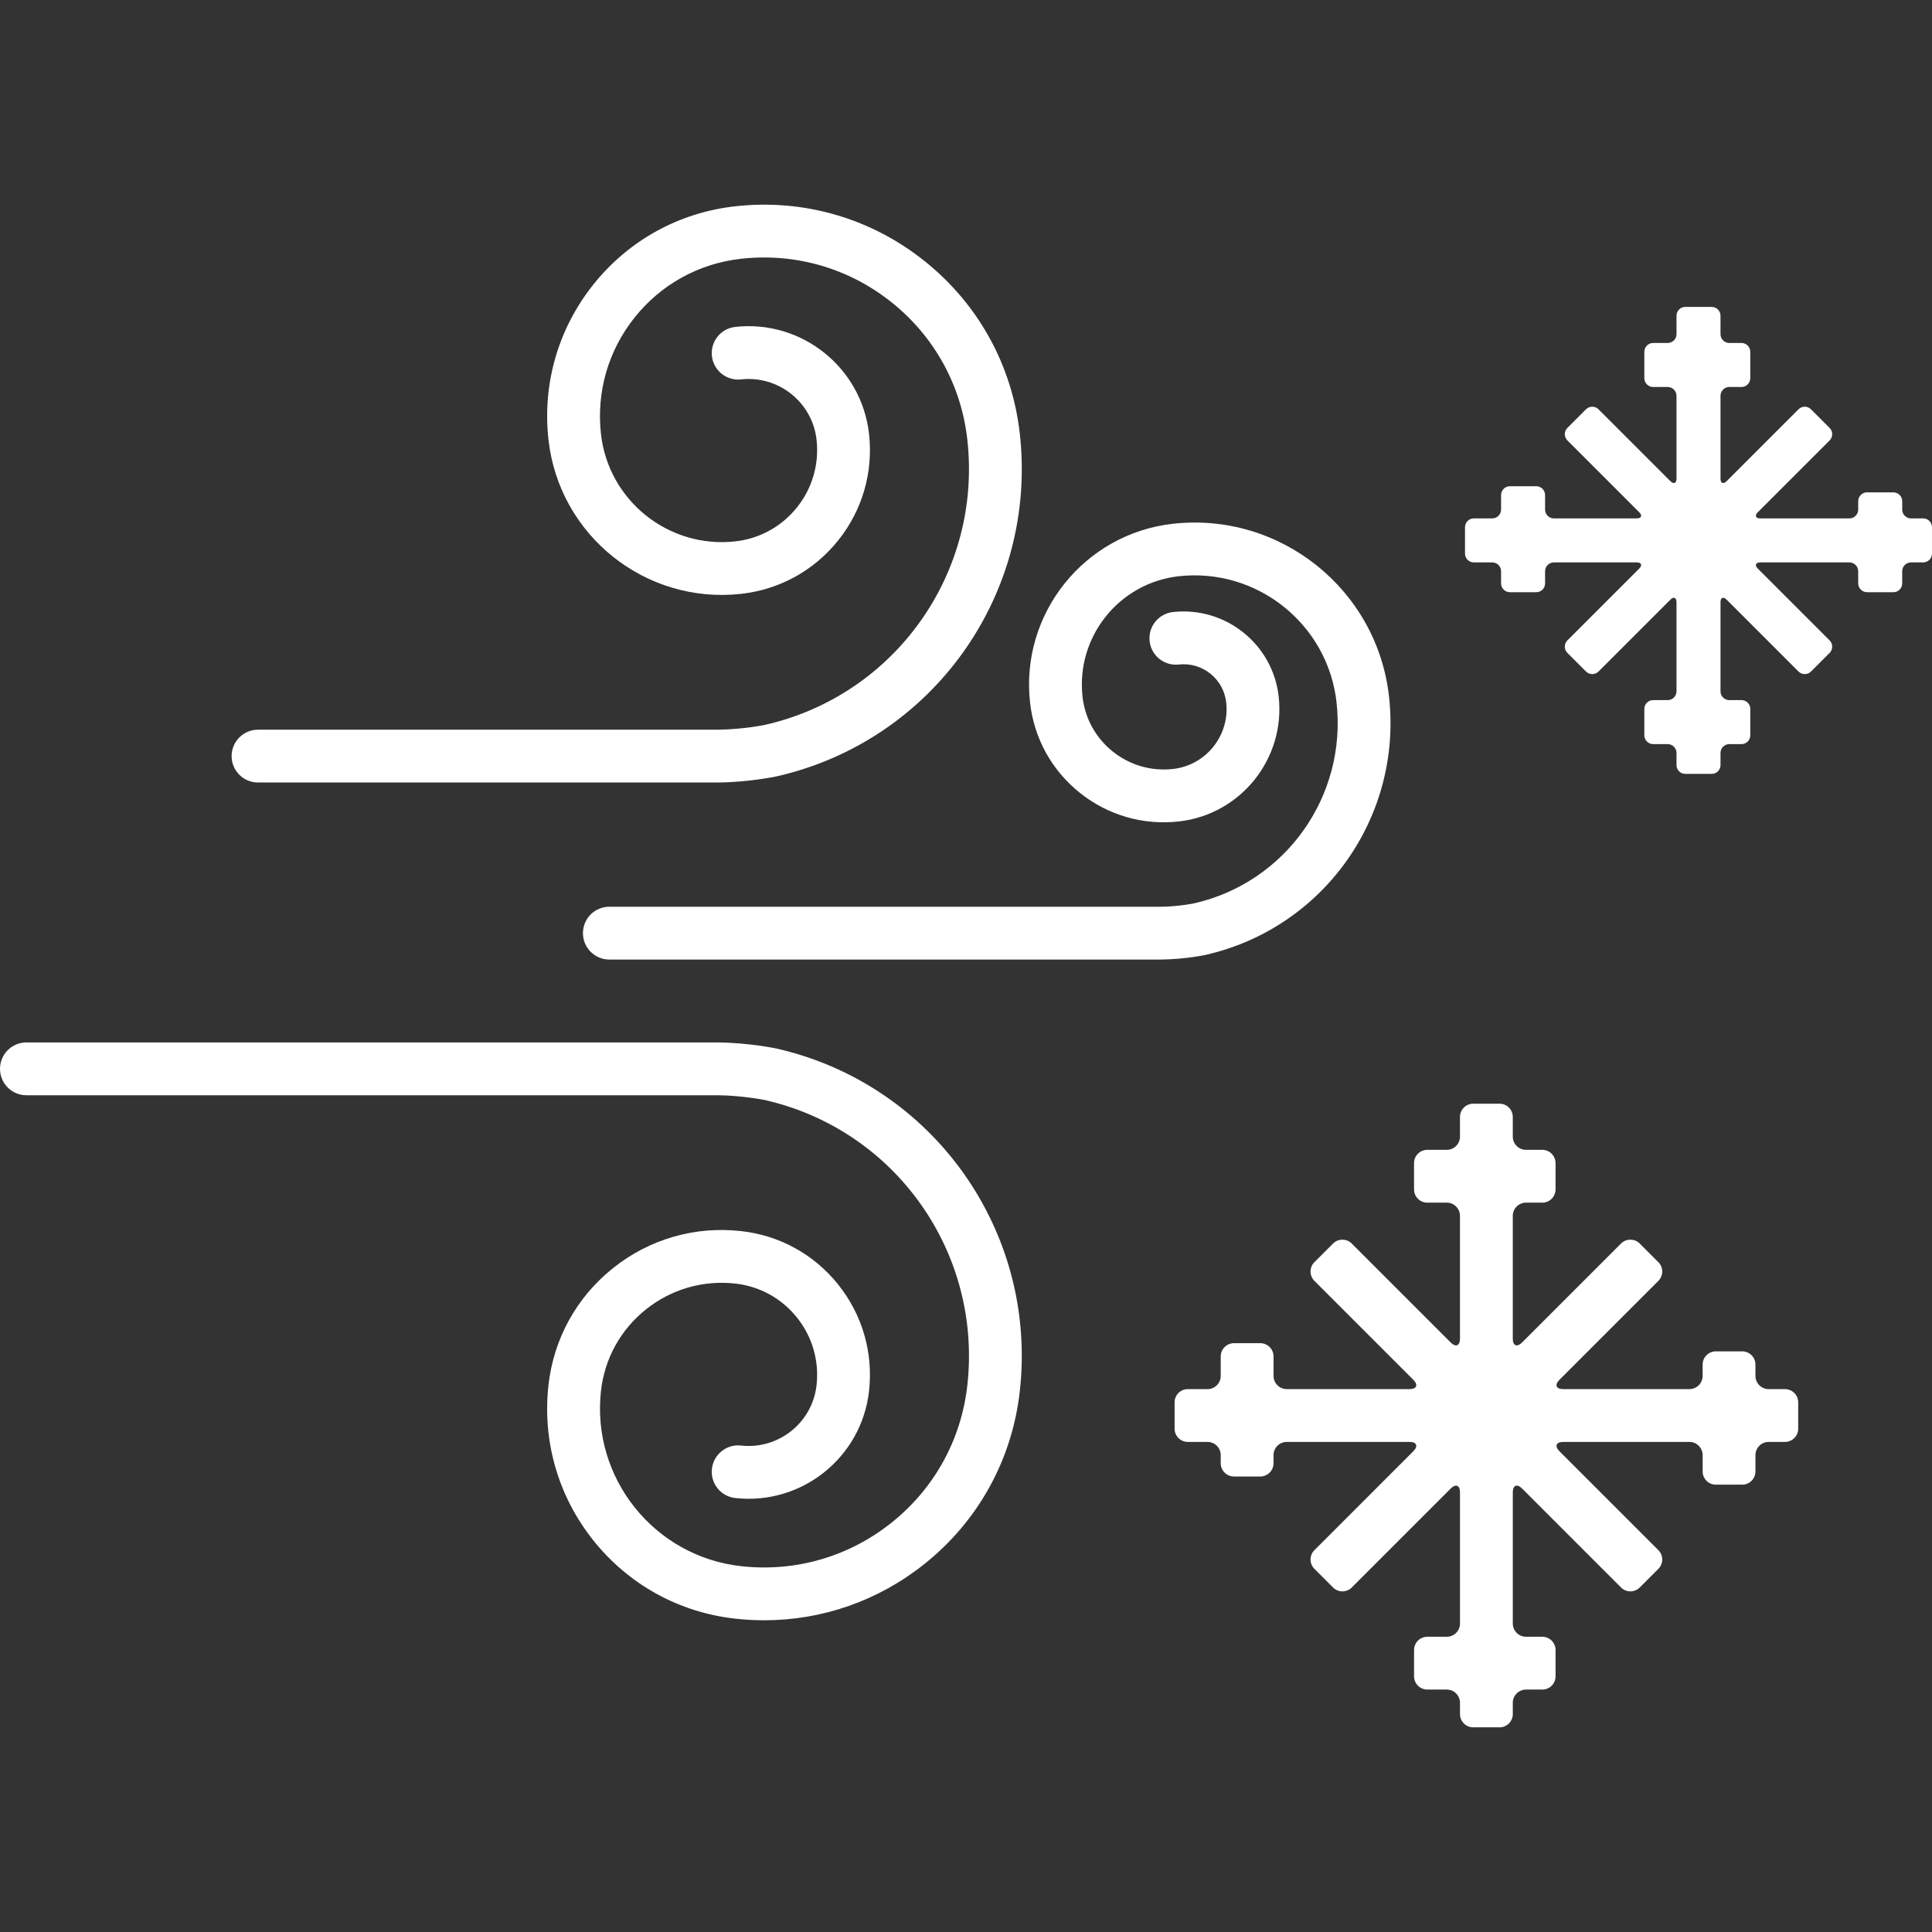 <?xml version="1.0" encoding="iso-8859-1"?>
<!-- Generator: Adobe Illustrator 17.1.0, SVG Export Plug-In . SVG Version: 6.00 Build 0)  -->
<!DOCTYPE svg PUBLIC "-//W3C//DTD SVG 1.1//EN" "http://www.w3.org/Graphics/SVG/1.1/DTD/svg11.dtd">
<svg xmlns="http://www.w3.org/2000/svg" xmlns:xlink="http://www.w3.org/1999/xlink" version="1.1" id="Capa_1" x="0px" y="0px" viewBox="0 0 439.048 439.048" style="enable-background:new 0 0 439.048 439.048;" xml:space="preserve" width="512px" height="512px">
<rect x="0" y="0" width="439.048" height="439.048" fill="#333333" stroke="none"/>
<g>
	<path d="M405.642,315.677h-3.718c-1.65,0-3-1.35-3-3v-2.582c0-1.65-1.35-3-3-3h-6c-1.65,0-3,1.35-3,3v2.582c0,1.65-1.35,3-3,3   h-28.658c-1.65,0-2.046-0.955-0.879-2.121l22.479-22.48c1.166-1.167,1.166-3.075,0-4.242l-4.242-4.242   c-1.166-1.167-3.076-1.167-4.242,0l-22.48,22.479c-1.167,1.166-2.121,0.771-2.121-0.879v-27.889c0-1.65,1.35-3,3-3h3.718   c1.65,0,3-1.35,3-3v-6c0-1.65-1.35-3-3-3h-3.718c-1.65,0-3-1.35-3-3v-4.487c0-1.649-1.35-3-3-3h-6c-1.65,0-3,1.351-3,3v4.487   c0,1.65-1.35,3-3,3h-4.439c-1.65,0-3,1.35-3,3v6c0,1.65,1.35,3,3,3h4.439c1.65,0,3,1.35,3,3v27.888   c0,1.649-0.954,2.046-2.121,0.879l-22.479-22.478c-1.167-1.167-3.075-1.167-4.242,0l-4.242,4.242c-1.167,1.167-1.167,3.075,0,4.242   l22.479,22.48c1.166,1.166,0.771,2.121-0.879,2.121H292.41c-1.65,0-3-1.35-3-3v-4.44c0-1.649-1.35-3-3-3h-6c-1.65,0-3,1.351-3,3   v4.44c0,1.65-1.35,3-3,3h-4.486c-1.65,0-3,1.35-3,3v6c0,1.65,1.35,3,3,3h4.486c1.65,0,3,1.35,3,3v1.857c0,1.65,1.35,3,3,3h6   c1.65,0,3-1.35,3-3v-1.857c0-1.65,1.35-3,3-3h27.888c1.65,0,2.046,0.955,0.879,2.121l-22.478,22.479   c-1.167,1.166-1.167,3.076,0,4.242l4.242,4.242c1.167,1.166,3.075,1.166,4.242,0l22.479-22.478   c1.167-1.166,2.121-0.772,2.121,0.879v29.793c0,1.65-1.35,3-3,3h-4.439c-1.65,0-3,1.35-3,3v6c0,1.65,1.35,3,3,3h4.439   c1.65,0,3,1.35,3,3v2.581c0,1.649,1.35,3,3,3h6c1.65,0,3-1.351,3-3v-2.581c0-1.65,1.35-3,3-3h3.718c1.65,0,3-1.35,3-3v-6   c0-1.65-1.35-3-3-3h-3.718c-1.65,0-3-1.35-3-3v-29.794c0-1.649,0.954-2.046,2.121-0.879l22.48,22.479   c1.166,1.166,3.076,1.166,4.242,0l4.242-4.242c1.166-1.166,1.166-3.076,0-4.242l-22.479-22.479   c-1.166-1.166-0.771-2.121,0.879-2.121h28.657c1.65,0,3,1.35,3,3v3.716c0,1.65,1.35,3,3,3h6c1.65,0,3-1.35,3-3v-3.716   c0-1.65,1.35-3,3-3h3.718c1.65,0,3-1.35,3-3v-6C408.642,317.027,407.293,315.677,405.642,315.677z" fill="#FFFFFF"/>
	<path d="M437.048,117.808h-2.77c-1.1,0-2-0.9-2-2v-1.92c0-1.1-0.9-2-2-2h-6c-1.1,0-2,0.9-2,2v1.92c0,1.1-0.9,2-2,2h-20.223   c-1.1,0-1.363-0.637-0.586-1.414l16.317-16.317c0.777-0.777,0.777-2.051,0-2.828l-4.242-4.242c-0.777-0.777-2.051-0.777-2.828,0   l-16.317,16.317c-0.777,0.777-1.414,0.514-1.414-0.586V89.941c0-1.1,0.9-2,2-2h2.77c1.1,0,2-0.9,2-2v-6c0-1.1-0.9-2-2-2h-2.77   c-1.1,0-2-0.9-2-2v-4.196c0-1.101-0.9-2-2-2h-6c-1.1,0-2,0.899-2,2v4.196c0,1.1-0.9,2-2,2h-3.312c-1.1,0-2,0.9-2,2v6   c0,1.1,0.9,2,2,2h3.312c1.1,0,2,0.9,2,2v18.797c0,1.1-0.637,1.363-1.414,0.586l-16.317-16.317c-0.777-0.777-2.051-0.777-2.828,0   l-4.242,4.242c-0.777,0.777-0.777,2.051,0,2.828l16.317,16.317c0.777,0.777,0.514,1.414-0.586,1.414h-18.797c-1.1,0-2-0.9-2-2   v-3.312c0-1.101-0.9-2-2-2h-6c-1.1,0-2,0.899-2,2v3.312c0,1.1-0.9,2-2,2h-4.196c-1.1,0-2,0.9-2,2v6c0,1.1,0.9,2,2,2h4.196   c1.1,0,2,0.9,2,2v2.771c0,1.101,0.9,2,2,2h6c1.1,0,2-0.899,2-2v-2.771c0-1.1,0.9-2,2-2h18.797c1.1,0,1.363,0.637,0.586,1.414   l-16.317,16.317c-0.777,0.777-0.777,2.051,0,2.828l4.242,4.242c0.777,0.777,2.051,0.777,2.828,0l16.317-16.317   c0.777-0.777,1.414-0.514,1.414,0.586v20.224c0,1.101-0.9,2-2,2h-3.312c-1.1,0-2,0.899-2,2v6c0,1.101,0.9,2,2,2h3.312   c1.1,0,2,0.899,2,2v2.77c0,1.1,0.9,2,2,2h6c1.1,0,2-0.9,2-2v-2.77c0-1.101,0.9-2,2-2h2.77c1.1,0,2-0.899,2-2v-6c0-1.101-0.9-2-2-2   h-2.77c-1.1,0-2-0.899-2-2v-20.224c0-1.1,0.637-1.363,1.414-0.586l16.317,16.317c0.777,0.777,2.051,0.777,2.828,0l4.242-4.242   c0.777-0.777,0.777-2.051,0-2.828l-16.317-16.317c-0.777-0.777-0.514-1.414,0.586-1.414h20.223c1.1,0,2,0.9,2,2v2.771   c0,1.101,0.9,2,2,2h6c1.1,0,2-0.899,2-2v-2.771c0-1.1,0.9-2,2-2h2.77c1.1,0,2-0.9,2-2v-6   C439.048,118.709,438.147,117.808,437.048,117.808z" fill="#FFFFFF"/>
	<path d="M58.634,177.823l104.684-0.001c7.033-0.093,13.003-1.354,13.083-1.371c35.611-8.058,59.408-41.534,55.354-77.868   c-1.733-15.545-9.418-29.484-21.636-39.249c-12.218-9.766-27.506-14.188-43.053-12.453c-12.754,1.422-24.19,7.727-32.203,17.752   s-11.642,22.57-10.219,35.325c2.425,21.722,22.064,37.427,43.787,34.995c8.736-0.975,16.57-5.293,22.059-12.159   s7.975-15.459,6.999-24.194c-1.683-15.086-15.333-25.989-30.41-24.307c-3.293,0.367-5.665,3.334-5.298,6.628   c0.367,3.294,3.341,5.67,6.628,5.298c8.499-0.941,16.204,5.202,17.154,13.712c0.619,5.55-0.96,11.009-4.447,15.371   c-3.487,4.362-8.464,7.106-14.016,7.726c-15.145,1.684-28.84-9.257-30.53-24.4c-1.067-9.568,1.655-18.98,7.667-26.502   c6.011-7.521,14.591-12.251,24.16-13.318c12.357-1.38,24.516,2.137,34.229,9.901c9.714,7.764,15.823,18.846,17.202,31.205   c3.376,30.254-16.433,58.126-46.026,64.822c-0.048,0.011-4.936,1.013-10.564,1.088H58.634c-3.313,0-6,2.687-6,6   C52.634,175.136,55.32,177.823,58.634,177.823z" fill="#FFFFFF"/>
	<path d="M176.378,238.263c-0.058-0.013-6.033-1.275-13.141-1.367H6c-3.313,0-6,2.687-6,6c0,3.314,2.687,6,6,6l157.158-0.001   c5.704,0.075,10.592,1.078,10.594,1.078c29.644,6.706,49.452,34.578,46.076,64.833c-1.379,12.359-7.488,23.441-17.202,31.205   c-9.715,7.765-21.874,11.279-34.23,9.901c-19.752-2.203-34.029-20.066-31.826-39.819c0.819-7.337,4.445-13.915,10.212-18.524   c5.768-4.609,12.984-6.689,20.319-5.877c5.551,0.619,10.527,3.362,14.015,7.726c3.487,4.362,5.066,9.821,4.447,15.372   c-0.949,8.508-8.638,14.653-17.155,13.711c-3.285-0.373-6.26,2.004-6.627,5.299c-0.367,3.293,2.005,6.26,5.299,6.627   c15.097,1.687,28.727-9.224,30.409-24.306c0.976-8.736-1.511-17.329-6.999-24.195c-5.489-6.867-13.323-11.186-22.058-12.159   c-10.524-1.176-20.871,1.818-29.143,8.43c-8.27,6.609-13.472,16.044-14.646,26.566c-1.423,12.754,2.206,25.299,10.219,35.324   c8.013,10.024,19.449,16.329,32.203,17.752c2.211,0.247,4.415,0.369,6.608,0.369c13.222-0.001,25.964-4.446,36.444-12.822   c12.218-9.765,19.902-23.704,21.636-39.249C235.809,279.801,212.012,246.325,176.378,238.263z" fill="#FFFFFF"/>
	<path d="M315.656,158.283c-2.718-24.363-24.744-41.974-49.116-39.257c-20.148,2.25-34.711,20.472-32.463,40.619   c0.906,8.127,4.924,15.415,11.311,20.52c6.389,5.105,14.382,7.418,22.509,6.511c14.078-1.571,24.255-14.303,22.685-28.383   c-1.331-11.919-12.104-20.526-24.031-19.206c-3.294,0.367-5.665,3.335-5.298,6.628c0.367,3.294,3.346,5.669,6.628,5.298   c5.362-0.599,10.178,3.268,10.775,8.611c0.836,7.503-4.587,14.289-12.089,15.126c-4.942,0.549-9.802-0.854-13.686-3.959   c-3.884-3.105-6.327-7.535-6.878-12.477c-1.514-13.572,8.297-25.848,21.868-27.363c17.787-1.975,33.874,10.874,35.859,28.661   c2.38,21.325-11.581,40.97-32.425,45.685c-0.033,0.008-3.478,0.709-7.389,0.76H138.474c-3.314,0-6,2.686-6,6c0,3.313,2.686,6,6,6   l125.521-0.001c5.383-0.069,9.869-1.034,9.91-1.043C300.766,210.937,318.715,185.688,315.656,158.283z" fill="#FFFFFF"/>
</g>
<g>
</g>
<g>
</g>
<g>
</g>
<g>
</g>
<g>
</g>
<g>
</g>
<g>
</g>
<g>
</g>
<g>
</g>
<g>
</g>
<g>
</g>
<g>
</g>
<g>
</g>
<g>
</g>
<g>
</g>
</svg>
